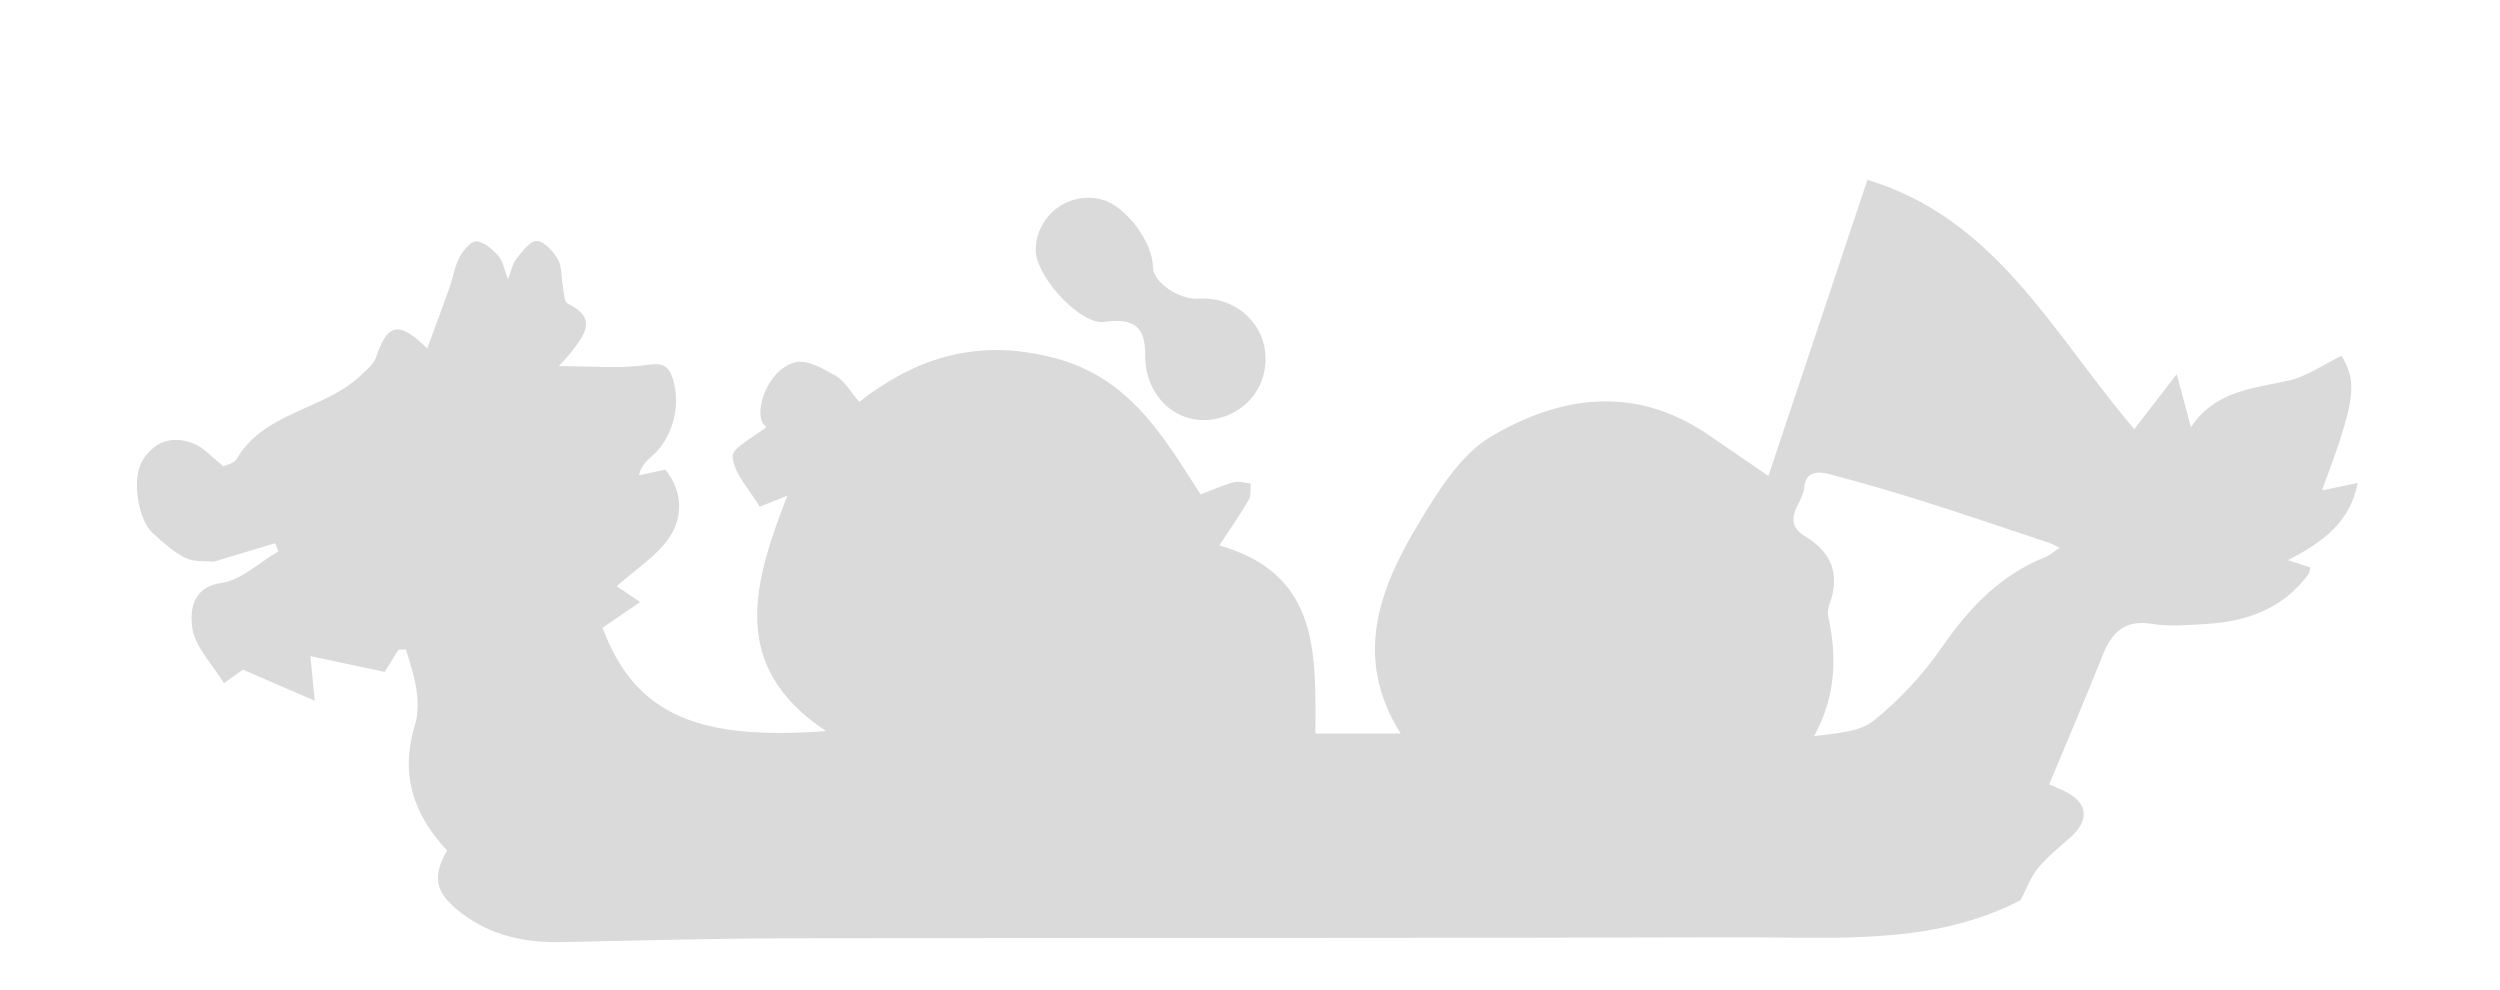 <?xml version="1.0" encoding="utf-8"?>
<!-- Generator: Adobe Illustrator 27.2.0, SVG Export Plug-In . SVG Version: 6.00 Build 0)  -->
<svg version="1.1" id="Layer_1" xmlns="http://www.w3.org/2000/svg" xmlns:xlink="http://www.w3.org/1999/xlink" x="0px" y="0px"
	 viewBox="0 0 480 190" style="enable-background:new 0 0 480 190;" xml:space="preserve">
<style type="text/css">
	.st0{fill:#DADADA;}
</style>
<g>
	<path class="st0" d="M393.44,150.6c0.9,0.39,1.81,0.77,2.7,1.18c4.82,2.27,5.23,5.61,1.19,9.17c-2.1,1.85-4.33,3.63-6.08,5.79
		c-1.43,1.76-2.22,4.04-3.31,6.11c-17.05,8.82-35.96,7.05-54.56,7.11c-60.98,0.18-121.97,0.09-182.95,0.2
		c-14.16,0.03-28.32,0.45-42.48,0.72c-6.94,0.13-13.34-1.08-19.16-5.42c-4.95-3.7-6.09-6.74-2.96-12.16
		c-6.4-6.89-9.08-14.5-6.15-24.18c1.38-4.54-0.28-9.77-1.75-14.43c-0.48,0.02-0.96,0.04-1.43,0.06c-0.83,1.34-1.65,2.67-2.63,4.26
		c-4.6-0.98-9.25-1.97-14.27-3.04c0.23,2.36,0.46,4.73,0.83,8.57c-4.89-2.11-8.97-3.88-13.79-5.97c-0.22,0.16-1.38,0.98-3.65,2.6
		c-2.28-3.74-5.64-7.07-6.09-10.77c-0.3-2.45-0.44-7.6,5.53-8.45c3.88-0.55,7.36-3.96,11.02-6.09c-0.21-0.52-0.43-1.04-0.64-1.56
		c-3.84,1.16-7.68,2.31-11.75,3.54c-1.47-0.16-3.72,0.12-5.45-0.71c-2.29-1.1-4.23-2.98-6.19-4.68c-2.94-2.54-4.15-10.53-2.12-13.93
		c2.32-3.87,5.88-4.95,9.88-3.35c2.03,0.81,3.62,2.72,5.71,4.36c0.58-0.3,2.04-0.55,2.52-1.38c5.42-9.21,16.87-9.38,23.9-16.11
		c1.06-1.02,2.42-2.06,2.86-3.35c2.22-6.58,4.34-7.23,9.86-1.78c1.54-4.19,2.96-7.98,4.31-11.79c0.66-1.88,0.94-3.95,1.86-5.67
		c0.7-1.32,2.21-3.17,3.26-3.11c1.47,0.08,3.1,1.51,4.2,2.77c0.92,1.05,1.17,2.69,1.88,4.5c0.61-1.56,0.83-2.93,1.58-3.88
		c1.12-1.41,2.69-3.55,3.95-3.47c1.46,0.09,3.2,2.02,4.06,3.58c0.82,1.49,0.63,3.53,0.96,5.32c0.2,1.08,0.23,2.8,0.87,3.11
		c6.02,2.88,3.12,6.17,0.61,9.48c-0.39,0.51-0.85,0.96-2.26,2.54c6.31,0,11.63,0.54,16.77-0.21c3.01-0.44,4.22-0.11,5.1,2.66
		c1.64,5.14-0.04,11.49-4.15,14.98c-0.96,0.82-1.87,1.7-2.36,3.53c1.62-0.35,3.24-0.69,5.08-1.08c3.31,4.1,3.45,8.98,0.82,12.94
		c-2.42,3.65-6.53,6.18-10.16,9.44c0.63,0.42,1.72,1.16,4.5,3.04c-2.71,1.85-5.02,3.43-7.22,4.93
		c6.37,17.18,19.09,21.62,42.92,19.84c-18.77-12.38-13.96-28.39-7.45-45.17c-1.89,0.74-3.16,1.25-5.29,2.09
		c-1.91-3.2-4.89-6.25-5.22-9.57c-0.17-1.73,4.33-3.92,6.52-5.73c-2.96-1.87-0.03-11.04,5.52-12.42c2.28-0.57,5.44,1.24,7.82,2.63
		c1.74,1.02,2.85,3.11,4.46,4.97c11.22-8.74,23.02-12.18,37.37-8.46c14.46,3.75,20.86,14.81,28.17,26.23
		c2.18-0.82,4.27-1.76,6.45-2.35c0.97-0.26,2.12,0.16,3.19,0.26c-0.11,1.05,0.1,2.29-0.39,3.12c-1.66,2.86-3.56,5.57-5.64,8.76
		c19.29,5.49,18.47,20.75,18.45,36.12c5.13,0,10.51,0,16.36,0c-9.29-14.74-3.98-28.11,3.74-40.83c3.64-6,7.84-12.76,13.57-16.16
		c13.16-7.82,27.45-9.95,41.36-0.64c3.83,2.57,7.61,5.21,11.93,8.18c6.29-18.81,12.57-37.58,19.02-56.86
		c24.82,7.49,35.57,29.55,51.24,47.86c2.93-3.8,5.25-6.81,8.14-10.55c0.88,3.28,1.69,6.3,2.74,10.19c4.52-6.91,11.73-7.43,18.7-8.95
		c3.56-0.78,6.77-3.12,10.2-4.78c3.12,5.19,2.71,8.53-3.74,25.85c2.39-0.5,4.4-0.92,6.86-1.43c-1.46,7.6-6.81,11.44-13.4,14.83
		c1.72,0.56,2.92,0.95,4.28,1.4c-0.13,0.49-0.13,1-0.38,1.34c-4.85,6.54-11.73,9.04-19.51,9.5c-3.49,0.21-7.07,0.54-10.48-0.01
		c-5.41-0.88-7.82,1.75-9.59,6.28C400.36,134.26,396.86,142.35,393.44,150.6z M395.47,105.16c-1.05-0.48-1.6-0.8-2.18-0.99
		c-8.14-2.7-16.26-5.47-24.43-8.05c-5.83-1.84-11.71-3.51-17.62-5.09c-2.18-0.58-4.59-0.52-4.82,2.55
		c-0.23,3.15-4.79,6.43,0.35,9.53c4.9,2.95,6.56,7.26,4.52,12.8c-0.27,0.75-0.43,1.67-0.26,2.43c1.7,7.81,1.46,15.38-2.72,22.99
		c4.18-0.56,8.66-0.72,11.46-2.98c4.94-3.97,9.44-8.81,13.04-14.03c5.25-7.6,11.25-13.91,19.94-17.38
		C393.59,106.61,394.29,105.95,395.47,105.16z"/>
	<path class="st0" d="M219.88,68.22c0.05-5.43-2.14-7.22-7.84-6.42c-0.33,0.05-0.67,0.07-0.99,0.02
		c-4.85-0.7-12.29-9.18-12.19-13.88c0.13-6.65,6.37-11.34,12.77-9.6c4.55,1.23,9.7,8.12,9.75,13.04c0.03,2.81,5.04,6.22,8.75,5.96
		c6.41-0.45,12.01,3.96,12.76,10.05c0.78,6.35-3.26,11.85-9.61,13.07C226.06,81.84,219.81,76.14,219.88,68.22z"/>
</g>
</svg>
